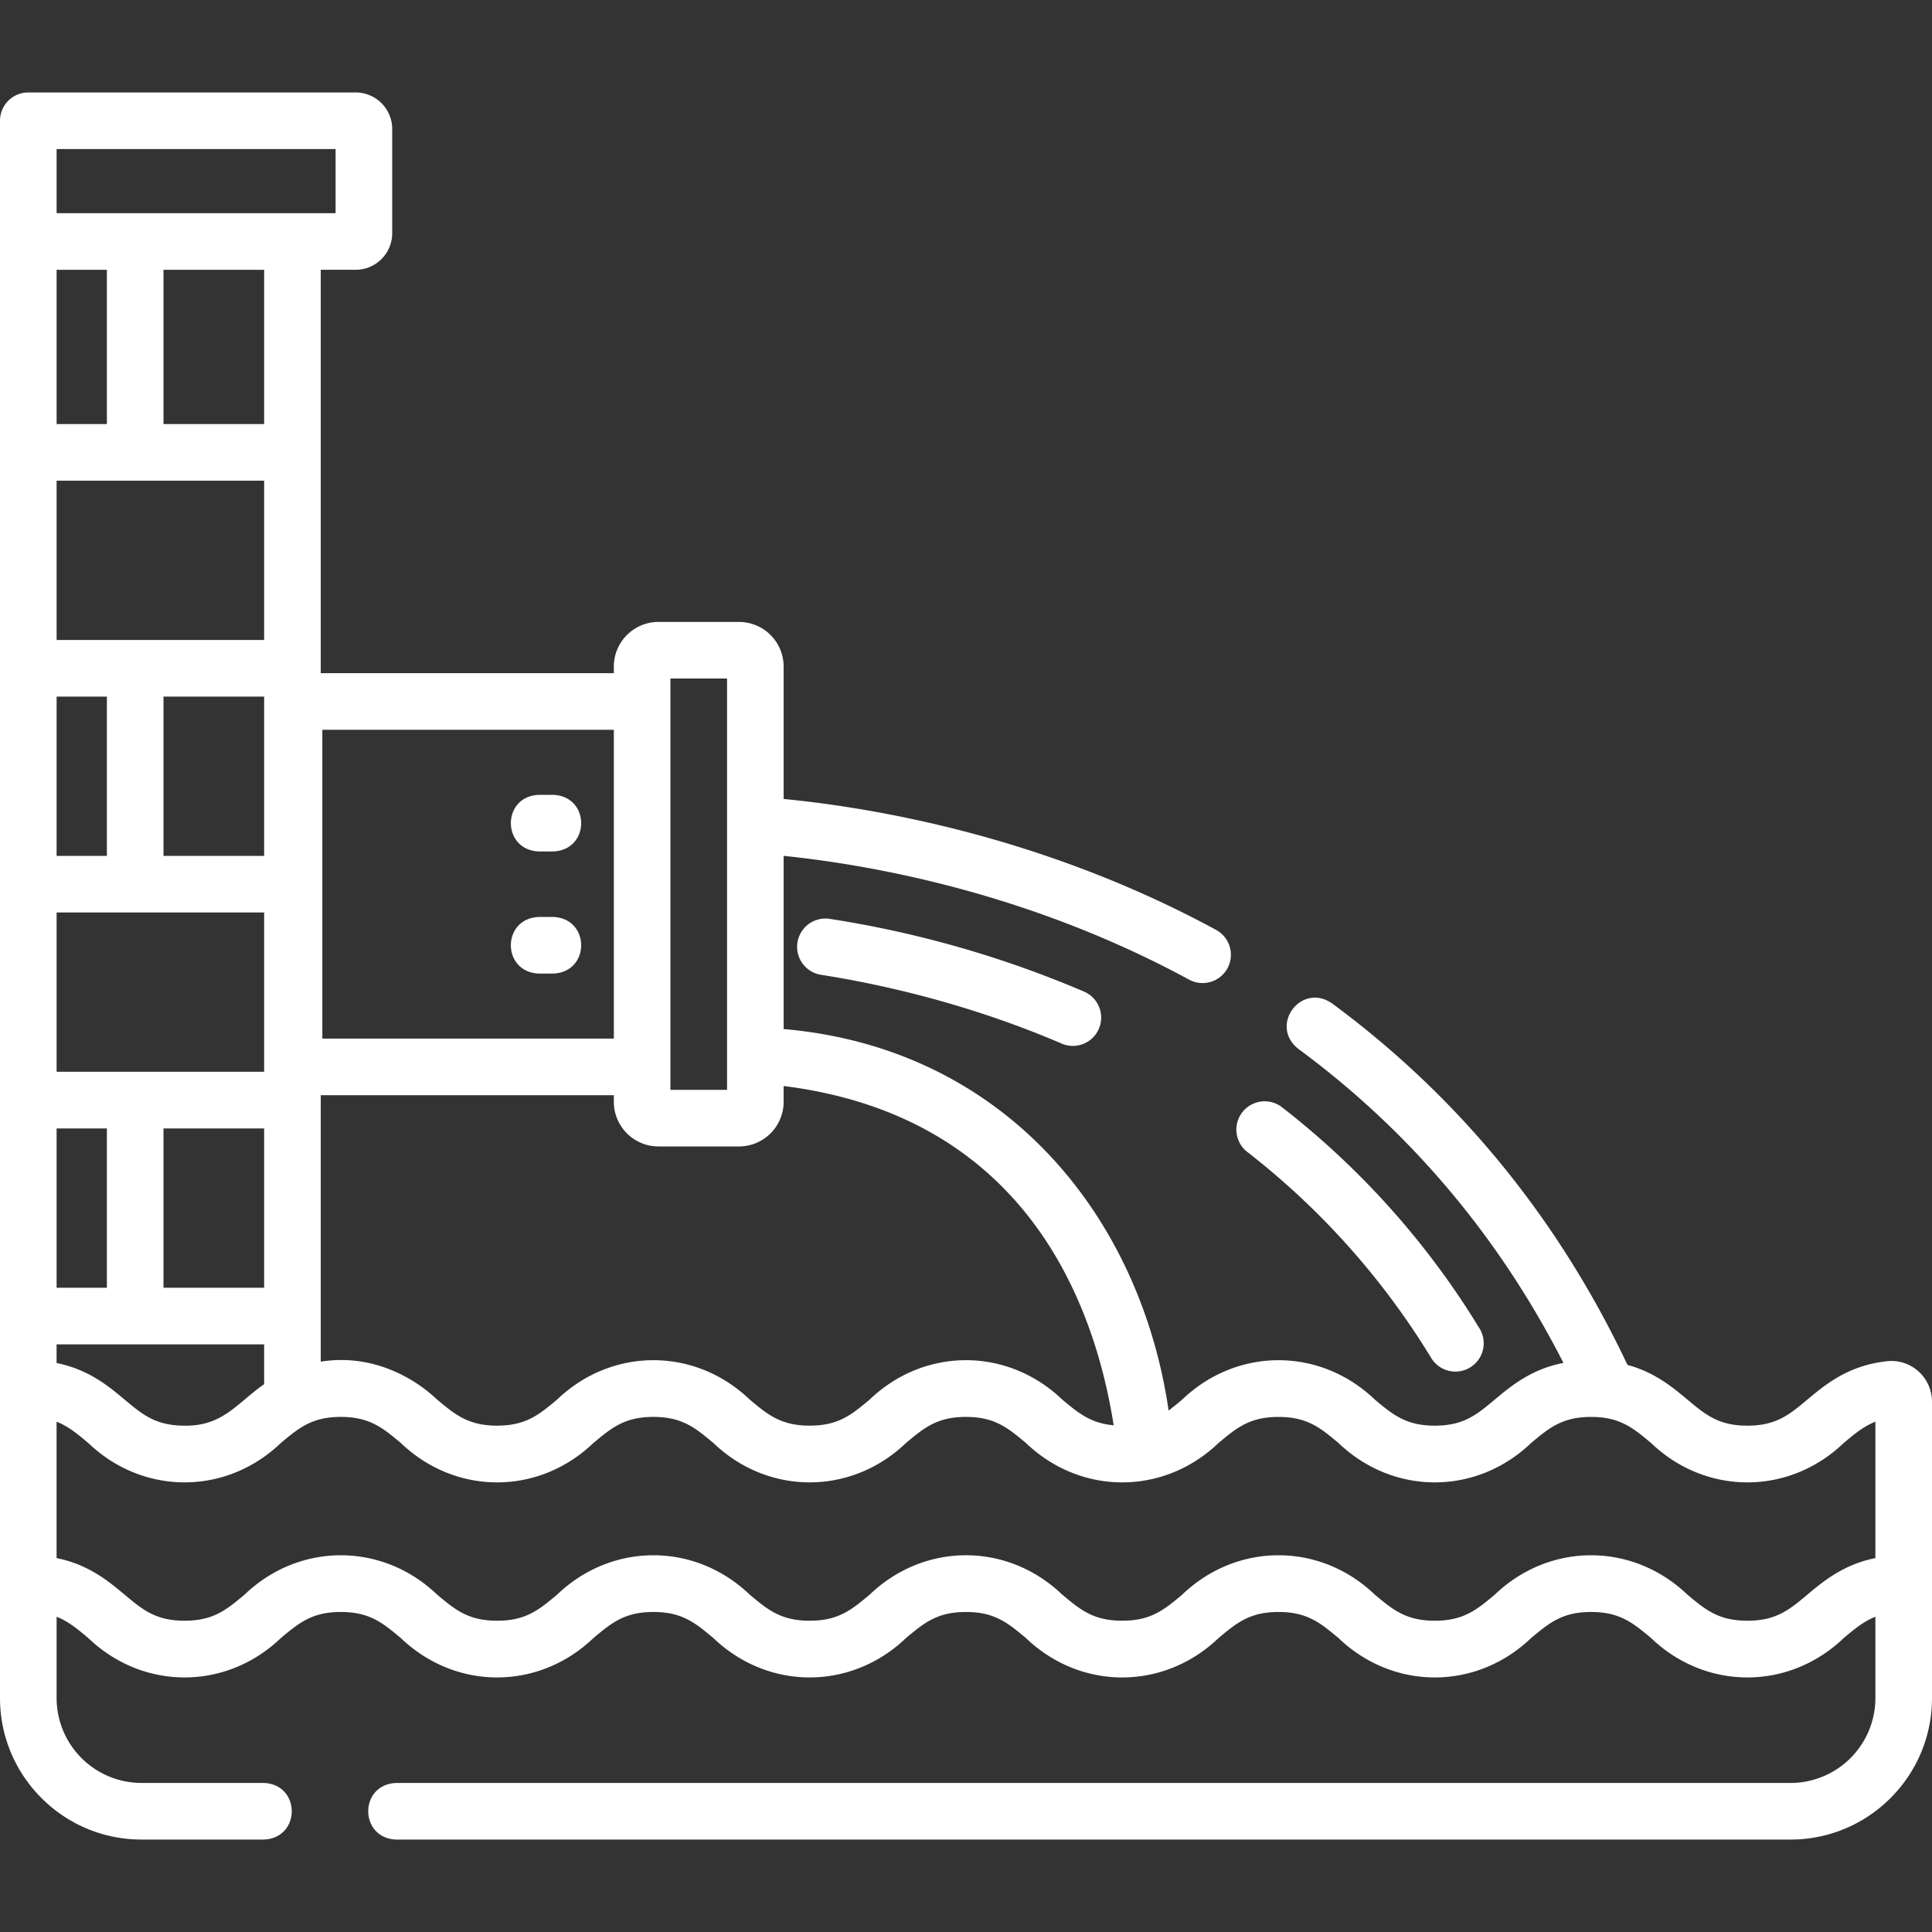 <svg width="100" height="100" fill="none" xmlns="http://www.w3.org/2000/svg"><rect width="100%" height="100%" fill="#333333" stroke="none"/><g clip-path="url(#clip0_2102_18294)" fill="white"><path d="M64.542 59.611a39.55 39.55 0 019.565 10.723 1.466 1.466 0 002.502-1.525 42.464 42.464 0 00-10.273-11.514 1.465 1.465 0 00-1.794 2.316zM42.95 47.561a1.465 1.465 0 00-.452 2.895c2.993.468 7.587 1.467 12.477 3.57a1.465 1.465 0 001.158-2.691 54.801 54.801 0 00-13.183-3.774zM28.627 41.141h-.73c-1.94.067-1.938 2.863 0 2.93h.73c1.94-.068 1.938-2.863 0-2.93zM28.627 47.462h-.73c-1.94.068-1.938 2.863 0 2.93h.73c1.94-.067 1.938-2.863 0-2.93z"/><path d="M99.297 70.98a2.09 2.09 0 00-1.623-.524c-2.01.219-3.182 1.199-4.124 1.986-.937.784-1.614 1.35-3.105 1.35-1.491 0-2.168-.566-3.106-1.35-.779-.651-1.698-1.415-3.101-1.793-3.58-7.577-8.726-13.875-15.3-18.719-1.603-1.096-3.26 1.156-1.738 2.359 5.784 4.26 10.393 9.725 13.723 16.255-1.664.324-2.693 1.18-3.553 1.898-.937.784-1.614 1.35-3.105 1.35-1.49 0-2.168-.566-3.105-1.35-2.84-2.72-7.135-2.714-9.969 0a15.07 15.07 0 01-.704.566c-1.463-10.055-8.475-18.754-19.926-19.744v-8.965c4.708.486 12.775 1.959 20.963 6.394a1.465 1.465 0 101.395-2.576c-8.795-4.764-17.452-6.283-22.358-6.763V34.5a2.312 2.312 0 00-2.309-2.309h-4.17a2.312 2.312 0 00-2.31 2.31v.343h-15.17v-20.88h1.808c1.042 0 1.89-.848 1.89-1.891V6.676c0-1.043-.848-1.89-1.89-1.89H1.465C.655 4.785 0 5.44 0 6.25v81.642c0 4.038 3.285 7.323 7.323 7.323h6.323c1.94-.067 1.939-2.863 0-2.93H7.323a4.398 4.398 0 01-4.393-4.393v-4.209c.602.236 1.066.623 1.64 1.103 2.84 2.72 7.134 2.714 9.967 0 .937-.784 1.615-1.35 3.105-1.35s2.168.566 3.105 1.35c2.845 2.722 7.134 2.713 9.968 0 .938-.784 1.615-1.35 3.105-1.35s2.168.566 3.105 1.35c2.84 2.72 7.135 2.714 9.968 0 .937-.783 1.614-1.35 3.105-1.35 1.49 0 2.167.567 3.104 1.35 2.846 2.723 7.134 2.714 9.969 0 .937-.783 1.614-1.35 3.105-1.35 1.49 0 2.167.567 3.105 1.35 2.84 2.72 7.135 2.715 9.968 0 .938-.783 1.615-1.35 3.105-1.35 1.491 0 2.168.567 3.106 1.35 2.84 2.72 7.136 2.715 9.97 0 .573-.48 1.038-.867 1.64-1.102v4.209a4.398 4.398 0 01-4.393 4.393H20.514c-1.94.067-1.938 2.863 0 2.93h72.163c4.038 0 7.323-3.285 7.323-7.323v-15.34c0-.6-.256-1.174-.703-1.574zM34.702 35.121h2.93v21.29h-2.93v-21.29zm-18.018 2.653h15.088v15.983H16.684V37.775zm15.088 18.913v.343a2.312 2.312 0 002.31 2.31h4.17a2.312 2.312 0 002.309-2.31v-.818c12.453 1.561 16.071 11.137 17.083 17.56-1.191-.104-1.824-.63-2.662-1.331-2.846-2.722-7.134-2.713-9.968 0-.937.784-1.614 1.35-3.105 1.35-1.49 0-2.167-.566-3.104-1.35-2.84-2.72-7.136-2.714-9.969 0-.937.784-1.614 1.35-3.105 1.35-1.49 0-2.168-.566-3.105-1.35-1.219-1.152-3.378-2.384-6.024-1.962V56.688h15.17zM2.93 55.478V47.23h10.742v8.246H2.93zm10.742-11.176h-5.21v-8.246h5.21v8.246zm-8.14 0H2.93v-8.246h2.602v8.246zM2.93 58.407h2.602v8.246H2.93v-8.246zm5.532 0h5.21v8.246h-5.21v-8.246zm5.21-25.281H2.93V24.88h10.742v8.246zM2.93 21.95v-7.985h2.602v7.985H2.93zm0 47.633h10.742v2.063c-1.404.975-2.131 2.176-4.119 2.146-1.49 0-2.167-.566-3.104-1.35-.843-.704-1.872-1.562-3.52-1.892v-.967zM13.672 21.95h-5.21v-7.985h5.21v7.985zM2.93 7.715h14.44v3.32H2.93v-3.32zm90.62 74.823c-.937.784-1.614 1.35-3.105 1.35-1.491 0-2.168-.566-3.106-1.35-2.845-2.721-7.134-2.713-9.969 0-.937.784-1.614 1.35-3.105 1.35-1.49 0-2.168-.566-3.105-1.35-2.84-2.72-7.135-2.714-9.969 0-.937.784-1.614 1.35-3.105 1.35-1.49 0-2.167-.566-3.104-1.35-2.846-2.722-7.134-2.713-9.968 0-.937.784-1.614 1.35-3.105 1.35-1.49 0-2.167-.566-3.104-1.35-2.84-2.72-7.136-2.714-9.969 0-.937.784-1.614 1.35-3.105 1.35-1.49 0-2.168-.566-3.105-1.35-2.84-2.72-7.135-2.714-9.968 0-.937.784-1.614 1.35-3.104 1.35s-2.168-.566-3.105-1.35c-.843-.704-1.872-1.562-3.52-1.891v-7.06c.603.235 1.067.623 1.64 1.102 2.84 2.72 7.135 2.715 9.968 0 .937-.783 1.615-1.35 3.105-1.35s2.168.567 3.105 1.35c2.845 2.723 7.134 2.714 9.968 0 .938-.783 1.615-1.35 3.105-1.35s2.168.567 3.105 1.35c2.84 2.72 7.135 2.715 9.968 0 .937-.783 1.614-1.35 3.105-1.35 1.49 0 2.167.567 3.104 1.35 2.846 2.723 7.134 2.714 9.969 0 .937-.783 1.614-1.349 3.105-1.349 1.49 0 2.167.566 3.105 1.35 2.84 2.72 7.135 2.714 9.968 0 .938-.784 1.615-1.35 3.105-1.35 1.491 0 2.168.566 3.106 1.35 2.84 2.72 7.136 2.714 9.97 0 .573-.48 1.037-.868 1.64-1.103v7.06c-1.647.33-2.677 1.187-3.52 1.891z"/></g><defs><clipPath id="clip0_2102_18294"><path fill="white" d="M0 0h100v100H0z"/></clipPath></defs></svg>